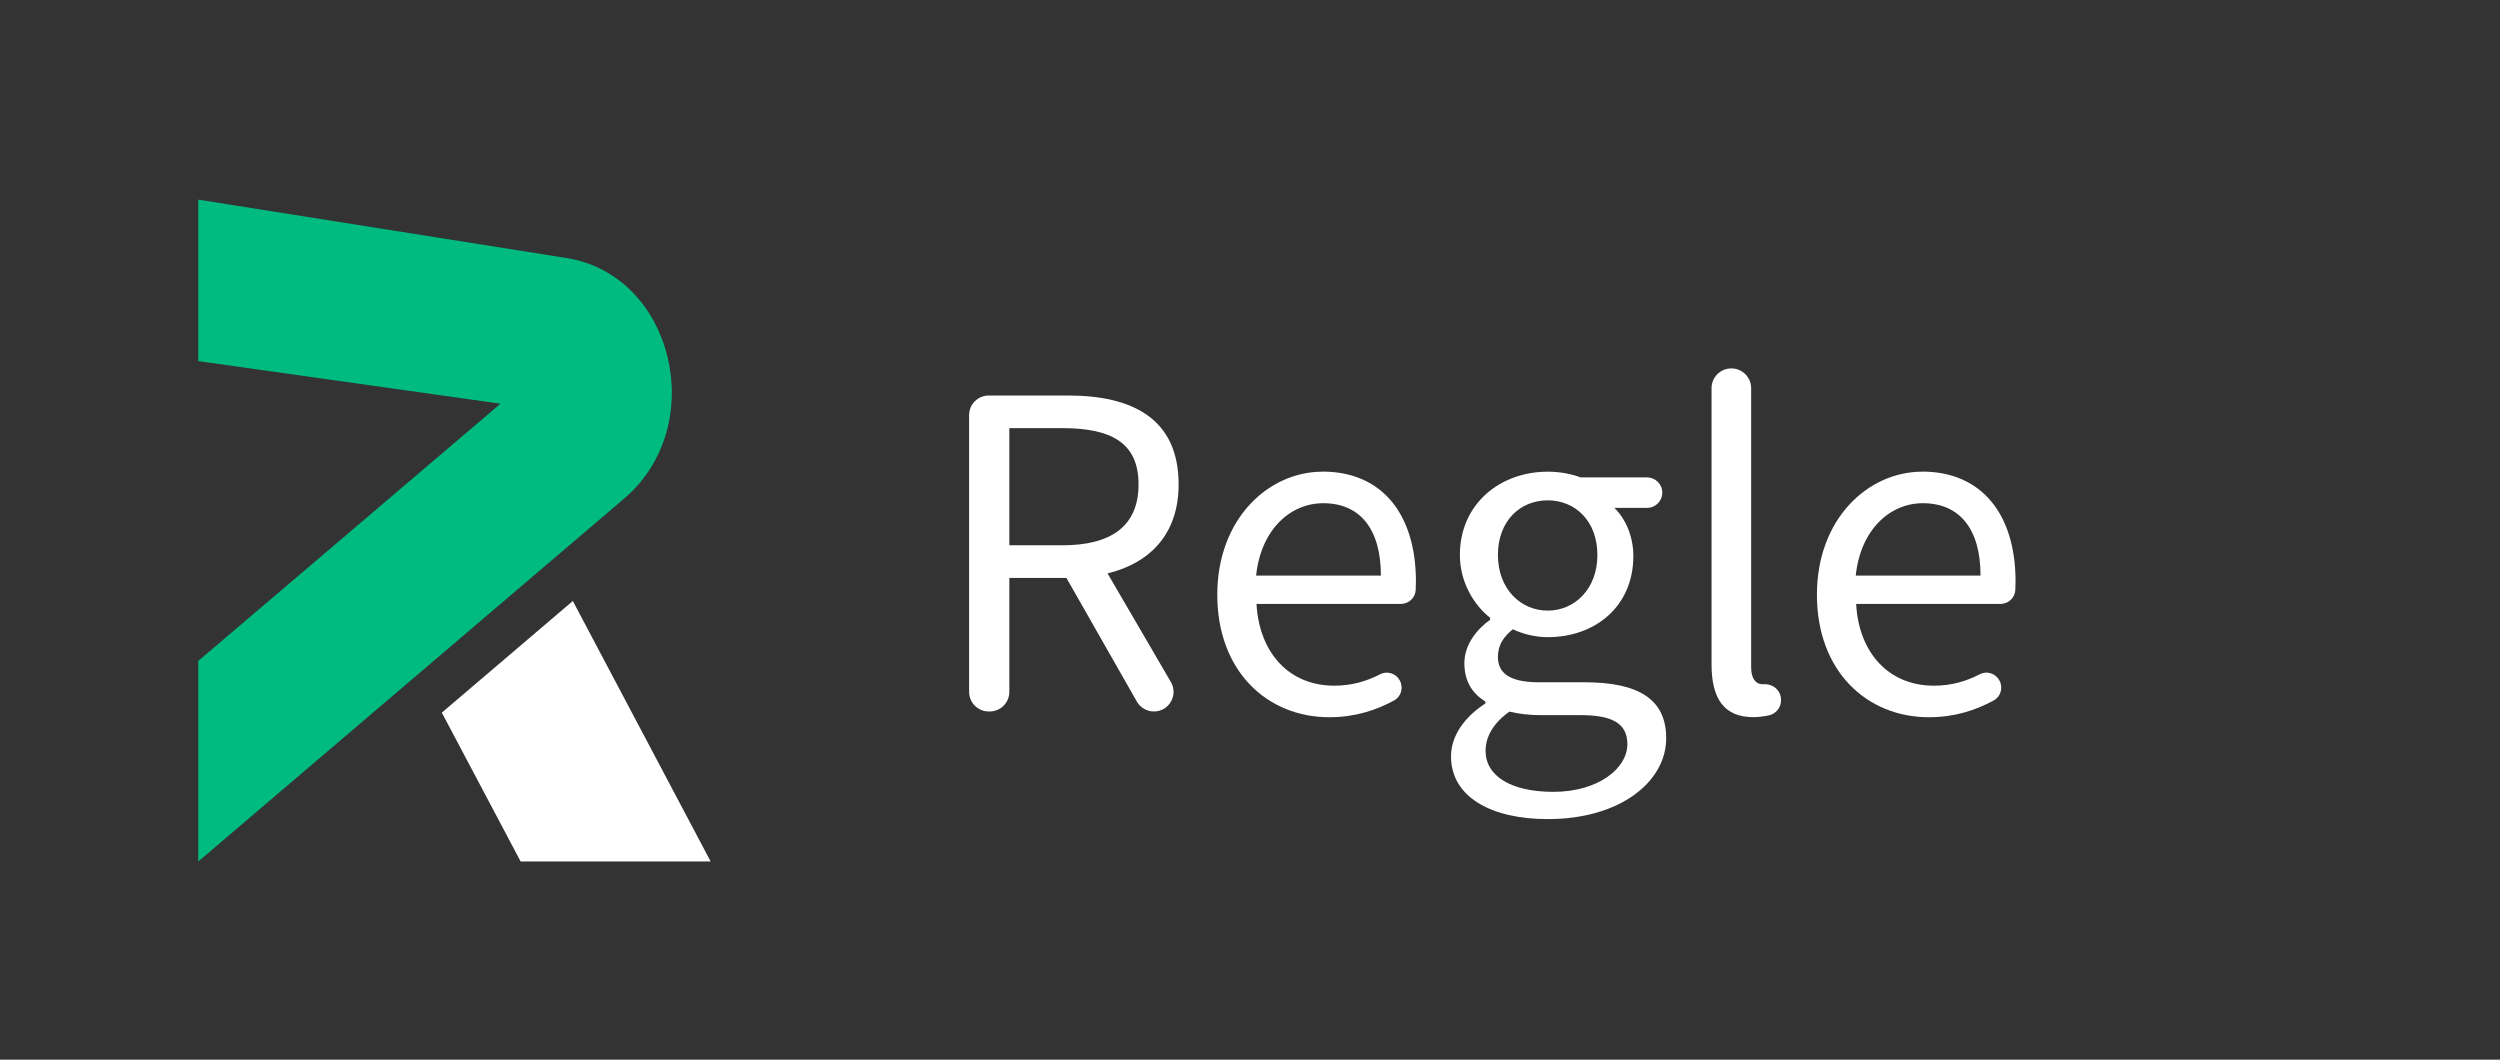 <svg width="1182" height="501" viewBox="0 0 1182 501" fill="none" xmlns="http://www.w3.org/2000/svg">
<rect x="0" y="0" width="1182" height="501" fill="#333333" stroke="none"/>
<path d="M557.248 229.034C557.248 197.9 535.403 186.996 504.967 186.996H467.482C462.342 186.996 458.193 191.145 458.193 196.285V327.097C458.193 332.237 462.342 336.386 467.482 336.386H467.923C473.063 336.386 477.211 332.237 477.211 327.097V273.237H504.196L537.496 331.686C539.148 334.587 542.232 336.386 545.573 336.386C552.732 336.386 557.211 328.602 553.577 322.434L523.655 271.108C543.921 266.151 557.248 252.31 557.248 229.034ZM477.211 202.416H502.25C525.49 202.416 538.304 209.391 538.304 229.034C538.304 248.676 525.49 257.817 502.25 257.817H477.211V202.416Z" fill="white"/>
<path d="M625.28 223.012C599.8 223.012 575.532 245.188 575.532 281.204C575.532 317.221 598.993 339.102 628.511 339.102C640.626 339.102 650.613 335.798 659.13 331.172C662.508 329.337 663.646 325.078 661.81 321.7C660.011 318.396 655.899 317.037 652.558 318.763C646.023 322.177 638.974 324.197 630.824 324.197C609.75 324.197 595.395 308.997 594.073 285.537H662.324C666.033 285.537 669.117 282.673 669.337 279.001C669.41 277.68 669.447 276.285 669.447 274.889C669.447 243.242 653.513 222.976 625.317 222.976L625.28 223.012ZM593.889 272.136C596.166 250.401 610.044 237.918 625.61 237.918C642.903 237.918 652.889 249.961 652.889 272.136H593.889Z" fill="white"/>
<path d="M749.117 322.581H727.602C712.77 322.581 708.217 317.588 708.217 310.576C708.217 304.518 711.265 300.846 715.266 297.505C720.296 299.929 726.391 301.25 731.751 301.25C754.367 301.25 772.247 286.601 772.247 262.884C772.247 253.448 768.465 245.151 763.252 240.121H778.745C782.71 240.121 785.941 236.89 785.941 232.925C785.941 228.96 782.71 225.729 778.745 225.729H747.355C743.316 224.187 737.809 223.012 731.751 223.012C709.282 223.012 690.227 238.212 690.227 262.407C690.227 275.624 697.24 286.381 704.546 292.108V293.026C698.818 297.065 692.357 304.371 692.357 313.549C692.357 322.728 696.616 328.162 702.27 331.686V332.604C692.1 339.213 686.042 348.134 686.042 357.606C686.042 376.624 704.729 387.271 731.824 387.271C766.005 387.271 787.777 369.575 787.777 349.015C787.777 330.658 774.853 322.581 749.117 322.581ZM731.751 236.56C744.785 236.56 755.248 246.326 755.248 262.407C755.248 278.487 744.491 288.694 731.751 288.694C719.011 288.694 708.217 278.487 708.217 262.407C708.217 246.326 718.681 236.56 731.751 236.56ZM734.468 374.385C714.385 374.385 702.38 366.895 702.38 355C702.38 348.648 705.757 342.04 713.651 336.459C718.571 337.634 723.821 338.111 728.006 338.111H747.098C761.636 338.111 769.42 341.599 769.42 351.842C769.42 363.371 755.542 374.385 734.431 374.385H734.468Z" fill="white"/>
<path d="M833.156 323.499C830.44 323.499 827.943 321.223 827.943 315.495V183.545C827.943 178.368 823.758 174.183 818.581 174.183C813.404 174.183 809.219 178.368 809.219 183.545V314.137C809.219 330.144 814.983 339.066 829.008 339.066C831.211 339.066 833.78 338.735 836.167 338.258C840.095 337.487 842.665 333.742 841.968 329.814V329.52C841.27 325.922 838.076 323.426 834.405 323.499C834.037 323.499 833.597 323.499 833.156 323.499Z" fill="white"/>
<path d="M908.786 223.012C883.306 223.012 859.038 245.188 859.038 281.204C859.038 317.221 882.498 339.102 912.017 339.102C924.132 339.102 934.118 335.798 942.636 331.172C946.014 329.337 947.152 325.078 945.316 321.7C943.517 318.396 939.405 317.037 936.064 318.763C929.529 322.177 922.48 324.197 914.33 324.197C893.256 324.197 878.9 308.997 877.579 285.537H945.83C949.538 285.537 952.622 282.673 952.843 279.001C952.916 277.68 952.953 276.285 952.953 274.889C952.953 243.242 937.019 222.976 908.822 222.976L908.786 223.012ZM877.395 272.136C879.671 250.401 893.549 237.918 909.116 237.918C926.409 237.918 936.395 249.961 936.395 272.136H877.395Z" fill="white"/>
<g clip-path="url(#clip0_2007_144)">
<path d="M93.743 94.388L267.801 121.986C318.54 130.015 335.599 201.226 295.064 235.756L93.743 407.311V312.495L236.633 190.871L93.743 170.732V94.388Z" fill="#00BB7F"/>
<path d="M208.892 336.934L246.158 407.311H335.997L270.83 284.151L208.892 336.934Z" fill="white"/>
</g>
<defs>
<clipPath id="clip0_2007_144">
<rect width="242.254" height="312.922" fill="white" transform="translate(93.743 94.388)"/>
</clipPath>
</defs>
</svg>
